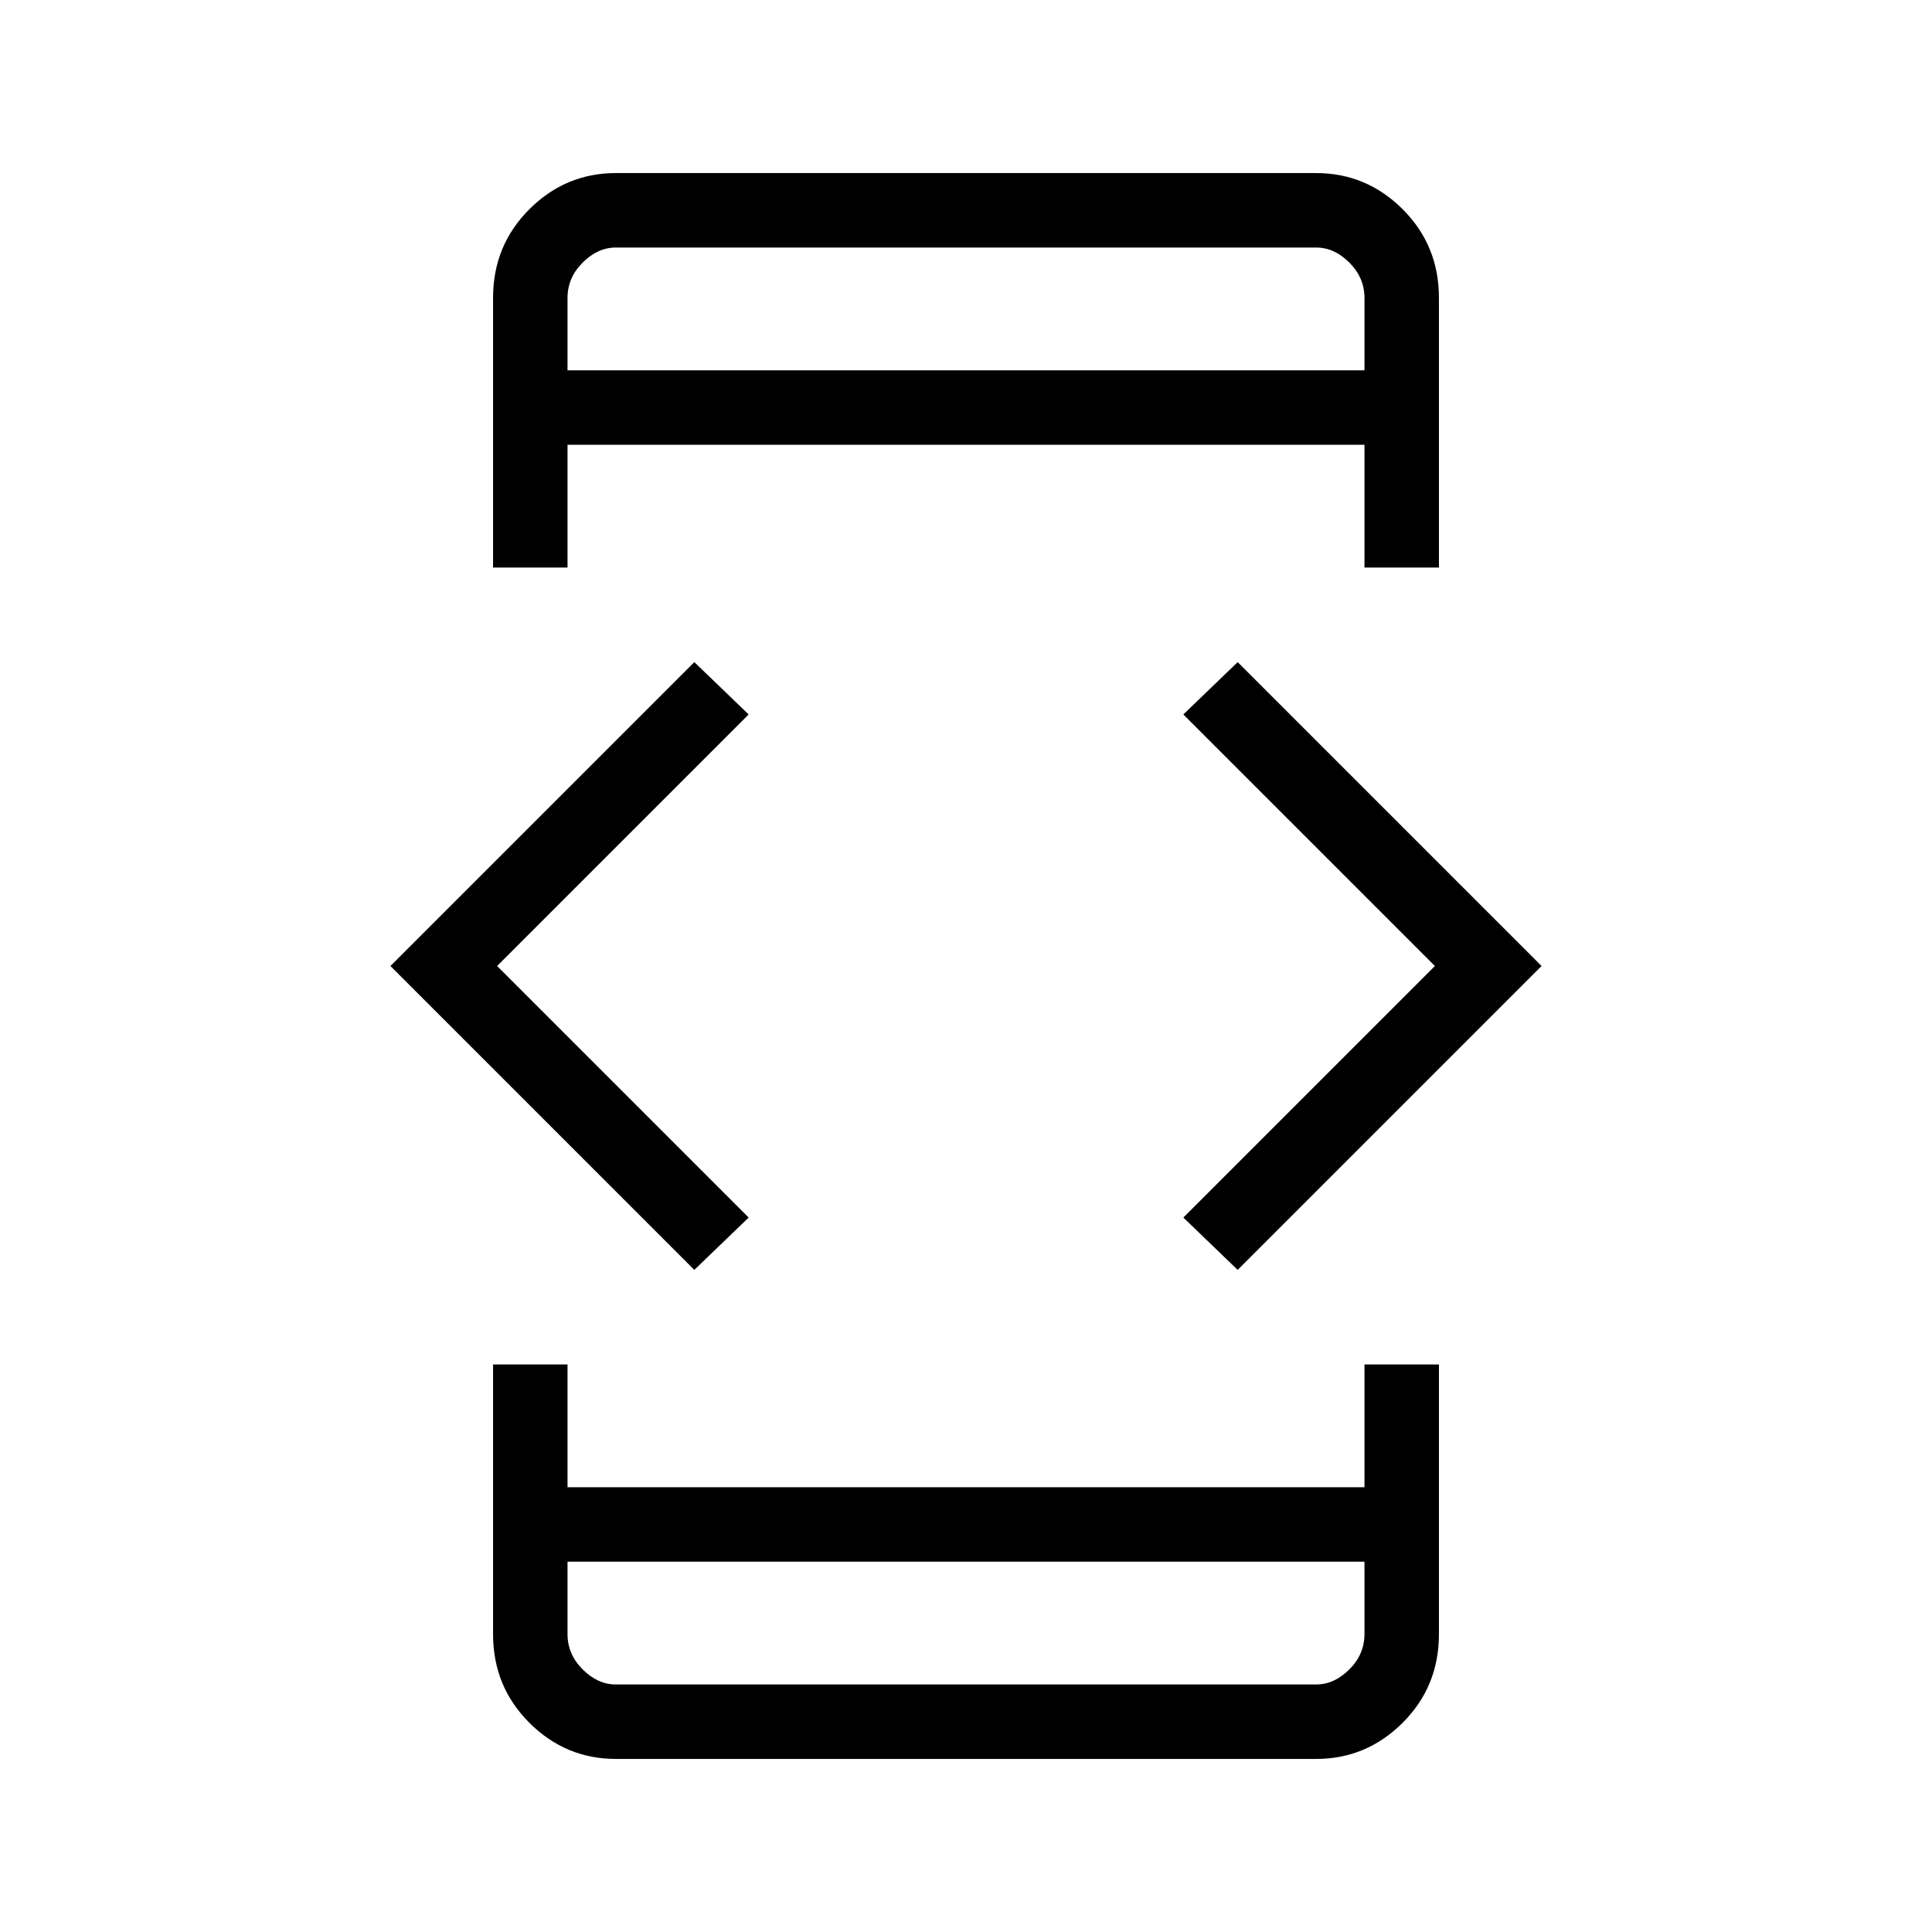 <svg xmlns="http://www.w3.org/2000/svg" height="24" width="24"><path d="M7.05 7.05H6.125V3.7Q6.125 3.05 6.575 2.6Q7.025 2.15 7.65 2.15H16.35Q16.975 2.15 17.425 2.6Q17.875 3.05 17.875 3.7V7.05H16.95V5.525H7.05ZM6.125 16.95H7.05V18.475H16.95V16.95H17.875V20.3Q17.875 20.95 17.425 21.4Q16.975 21.85 16.35 21.85H7.65Q7.025 21.85 6.575 21.4Q6.125 20.95 6.125 20.3ZM15.375 15.775 14.7 15.125 17.825 12 14.7 8.875 15.375 8.225 19.15 12ZM8.625 15.775 4.85 12 8.625 8.225 9.3 8.875 6.175 12 9.3 15.125ZM7.05 19.4V20.3Q7.05 20.55 7.238 20.738Q7.425 20.925 7.65 20.925H16.35Q16.575 20.925 16.762 20.738Q16.95 20.55 16.95 20.3V19.4ZM7.05 20.925Q7.05 20.925 7.05 20.75Q7.05 20.575 7.05 20.3V19.4V20.3Q7.05 20.575 7.05 20.75Q7.05 20.925 7.05 20.925ZM7.05 4.6H16.95V3.7Q16.95 3.45 16.762 3.262Q16.575 3.075 16.35 3.075H7.65Q7.425 3.075 7.238 3.262Q7.05 3.45 7.05 3.7ZM7.05 3.075Q7.05 3.075 7.05 3.25Q7.05 3.425 7.05 3.7V4.6V3.7Q7.05 3.425 7.05 3.25Q7.05 3.075 7.05 3.075Z"/></svg>